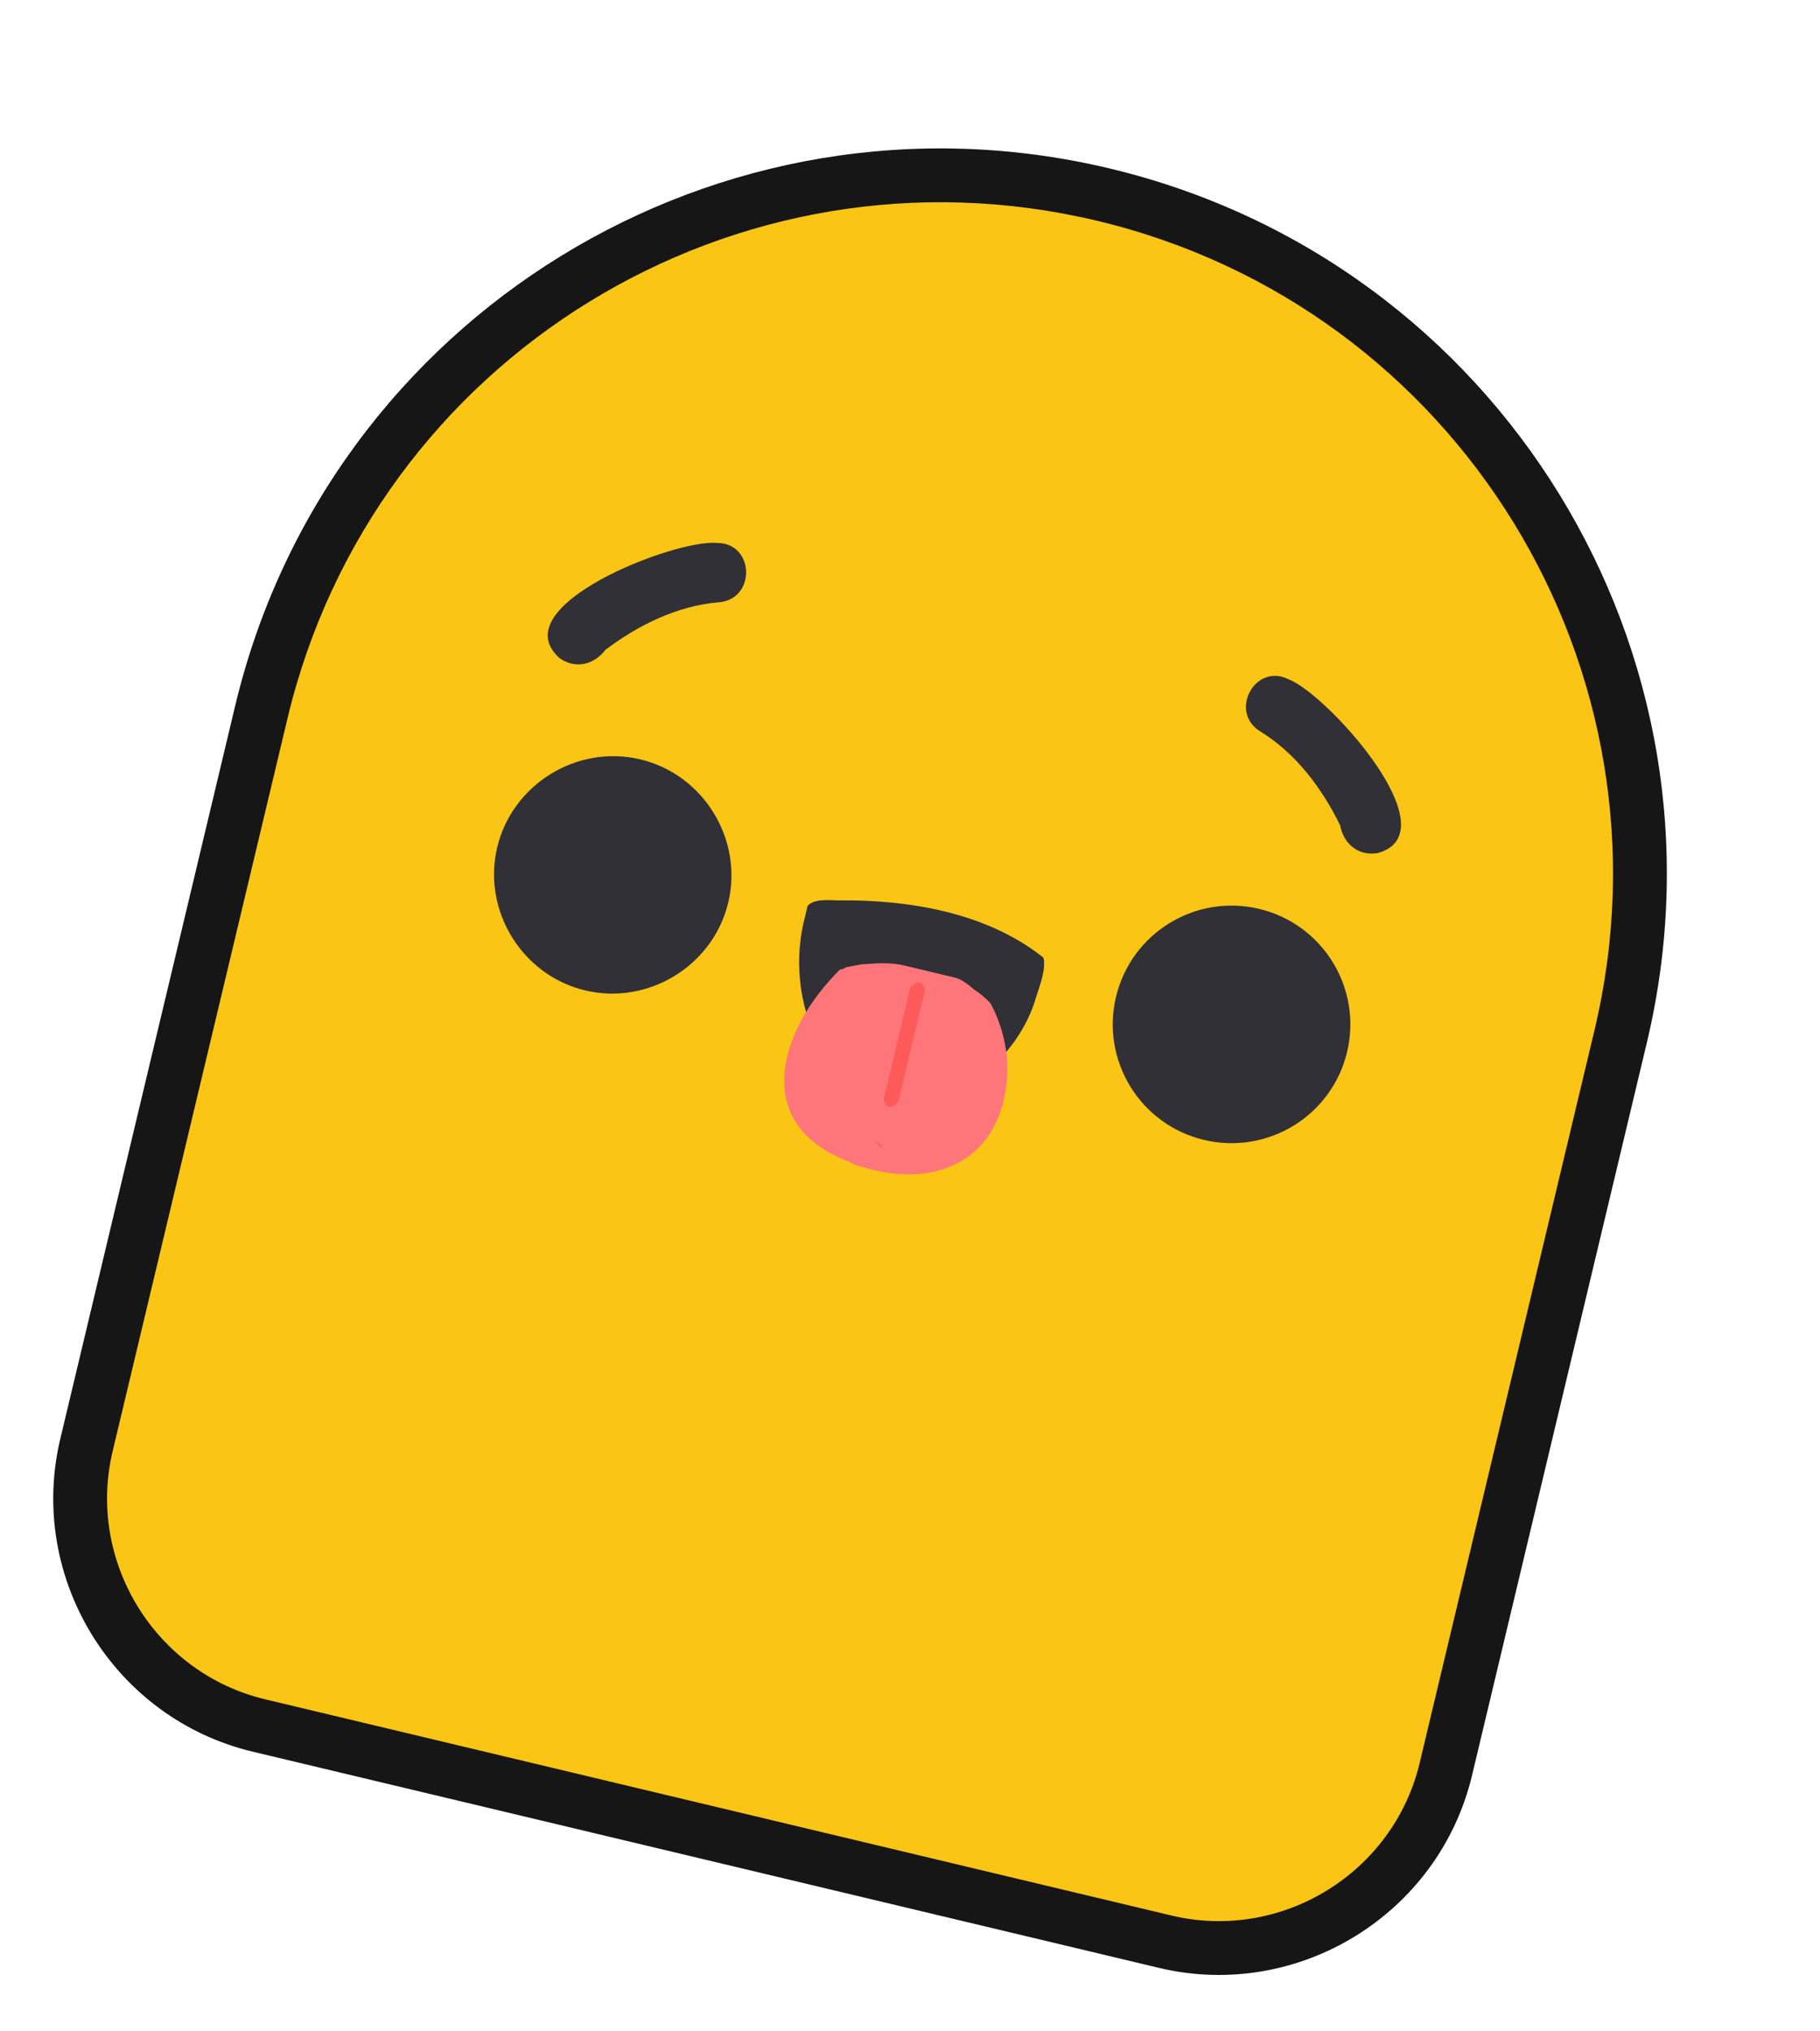 <svg width="69" height="77" viewBox="0 0 69 77" fill="none" xmlns="http://www.w3.org/2000/svg">
<path d="M61.411 39.284L54.781 67.07C53.654 71.793 48.907 74.711 44.185 73.584L9.828 65.387C5.106 64.26 2.119 59.497 3.246 54.775L9.876 26.988C13.272 12.753 27.581 4.014 41.817 7.411C56.052 10.807 64.791 25.117 61.411 39.284Z" fill="#FAC515"/>
<path d="M43.939 74.611L9.582 66.414C4.312 65.157 1.029 59.816 2.287 54.547L8.916 26.76C12.443 11.977 27.278 2.858 42.061 6.385C56.844 9.912 65.963 24.746 62.436 39.529L55.807 67.316C54.549 72.585 49.209 75.868 43.939 74.611ZM41.587 8.369C27.899 5.104 14.167 13.546 10.901 27.233L4.271 55.02C3.275 59.195 5.881 63.433 10.056 64.429L44.413 72.626C48.587 73.623 52.826 71.017 53.822 66.842L60.451 39.056C63.717 25.368 55.275 11.635 41.587 8.369Z" fill="#161616"/>
<path d="M24.275 28.791C21.88 28.219 19.422 29.73 18.85 32.126C18.279 34.521 19.79 36.98 22.185 37.551C24.581 38.123 27.039 36.611 27.61 34.216C28.182 31.821 26.671 29.362 24.275 28.791Z" fill="#303036"/>
<path d="M25.881 33.585C25.437 33.624 25.134 33.986 25.173 34.429C25.228 34.804 25.453 35.075 25.727 35.14C25.795 35.156 25.864 35.172 25.932 35.189C26.375 35.15 26.679 34.788 26.64 34.345C26.601 33.902 26.239 33.598 25.796 33.637L25.881 33.585Z" fill="#303036"/>
<path d="M24.684 30.408C24.123 30.636 23.927 31.457 24.243 32.255C24.471 32.816 24.868 33.273 25.347 33.387C25.484 33.42 25.689 33.469 25.859 33.364C26.42 33.136 26.616 32.315 26.3 31.517C25.984 30.718 25.313 30.196 24.684 30.408Z" fill="#303036"/>
<path d="M45.645 43.219C48.065 43.796 50.494 42.303 51.071 39.884C51.648 37.465 50.155 35.036 47.736 34.459C45.316 33.882 42.888 35.375 42.31 37.794C41.733 40.213 43.226 42.642 45.645 43.219Z" fill="#303036"/>
<path d="M44.123 38.083C44.501 38.318 44.609 38.777 44.374 39.155C44.155 39.465 43.833 39.605 43.559 39.539C43.49 39.523 43.422 39.507 43.353 39.49C42.975 39.255 42.868 38.796 43.103 38.418C43.338 38.04 43.797 37.933 44.175 38.167L44.123 38.083Z" fill="#303036"/>
<path d="M46.638 35.716C47.035 36.173 46.84 36.994 46.197 37.564C45.741 37.961 45.18 38.189 44.701 38.075C44.564 38.042 44.359 37.993 44.254 37.824C43.857 37.367 44.053 36.546 44.695 35.976C45.338 35.406 46.172 35.243 46.638 35.716Z" fill="#303036"/>
<path d="M39.581 36.495C39.62 36.939 39.287 37.727 39.221 38.001C38.461 40.279 36.041 42.233 33.594 41.577C30.736 40.823 29.828 37.351 30.517 34.767C30.55 34.63 30.582 34.493 30.615 34.356C30.833 34.047 31.534 34.142 31.824 34.138C34.435 34.11 37.358 34.591 39.493 36.257C39.561 36.274 39.597 36.427 39.581 36.495Z" fill="#303036"/>
<path d="M32.343 44.101C28.403 42.727 29.49 39.08 31.854 36.751C31.923 36.767 32.007 36.715 32.092 36.663C32.314 36.644 32.552 36.556 32.842 36.553C33.285 36.514 33.797 36.491 34.276 36.605C34.824 36.736 35.303 36.85 35.85 36.981C35.85 36.981 35.85 36.981 35.919 36.997C35.919 36.997 35.919 36.997 35.987 37.014C36.055 37.03 36.124 37.046 36.192 37.063C36.466 37.128 36.707 37.33 36.948 37.532C37.137 37.65 37.378 37.852 37.551 38.038C37.952 38.784 38.183 39.635 38.192 40.505C38.142 43.748 35.817 45.002 33.148 44.365C32.806 44.284 32.532 44.218 32.206 44.068L32.343 44.101Z" fill="#FF767A"/>
<path d="M33.188 43.29C33.188 43.29 33.188 43.29 33.119 43.273C33.188 43.29 33.308 43.391 33.36 43.476C33.36 43.476 33.429 43.492 33.497 43.508C33.429 43.492 33.377 43.407 33.325 43.322L33.188 43.29Z" fill="#FF5A5A"/>
<path d="M33.511 41.63L34.507 37.455C34.507 37.455 34.71 37.214 34.846 37.247C34.983 37.279 35.088 37.449 35.055 37.586L34.059 41.761C34.059 41.761 33.857 42.002 33.72 41.969C33.583 41.936 33.479 41.767 33.511 41.63Z" fill="#FF5A5A"/>
<path d="M21.212 24.951C19.006 22.978 25.617 20.432 27.172 20.586C28.622 20.571 28.68 22.755 27.213 22.839C25.662 22.975 24.185 23.707 22.949 24.642C22.528 25.193 21.831 25.388 21.212 24.951Z" fill="#303036"/>
<path d="M52.216 32.348C55.075 31.584 50.325 26.327 48.868 25.763C47.581 25.094 46.544 27.017 47.815 27.754C49.138 28.576 50.125 29.896 50.805 31.288C50.932 31.97 51.466 32.459 52.216 32.348Z" fill="#303036"/>
</svg>
